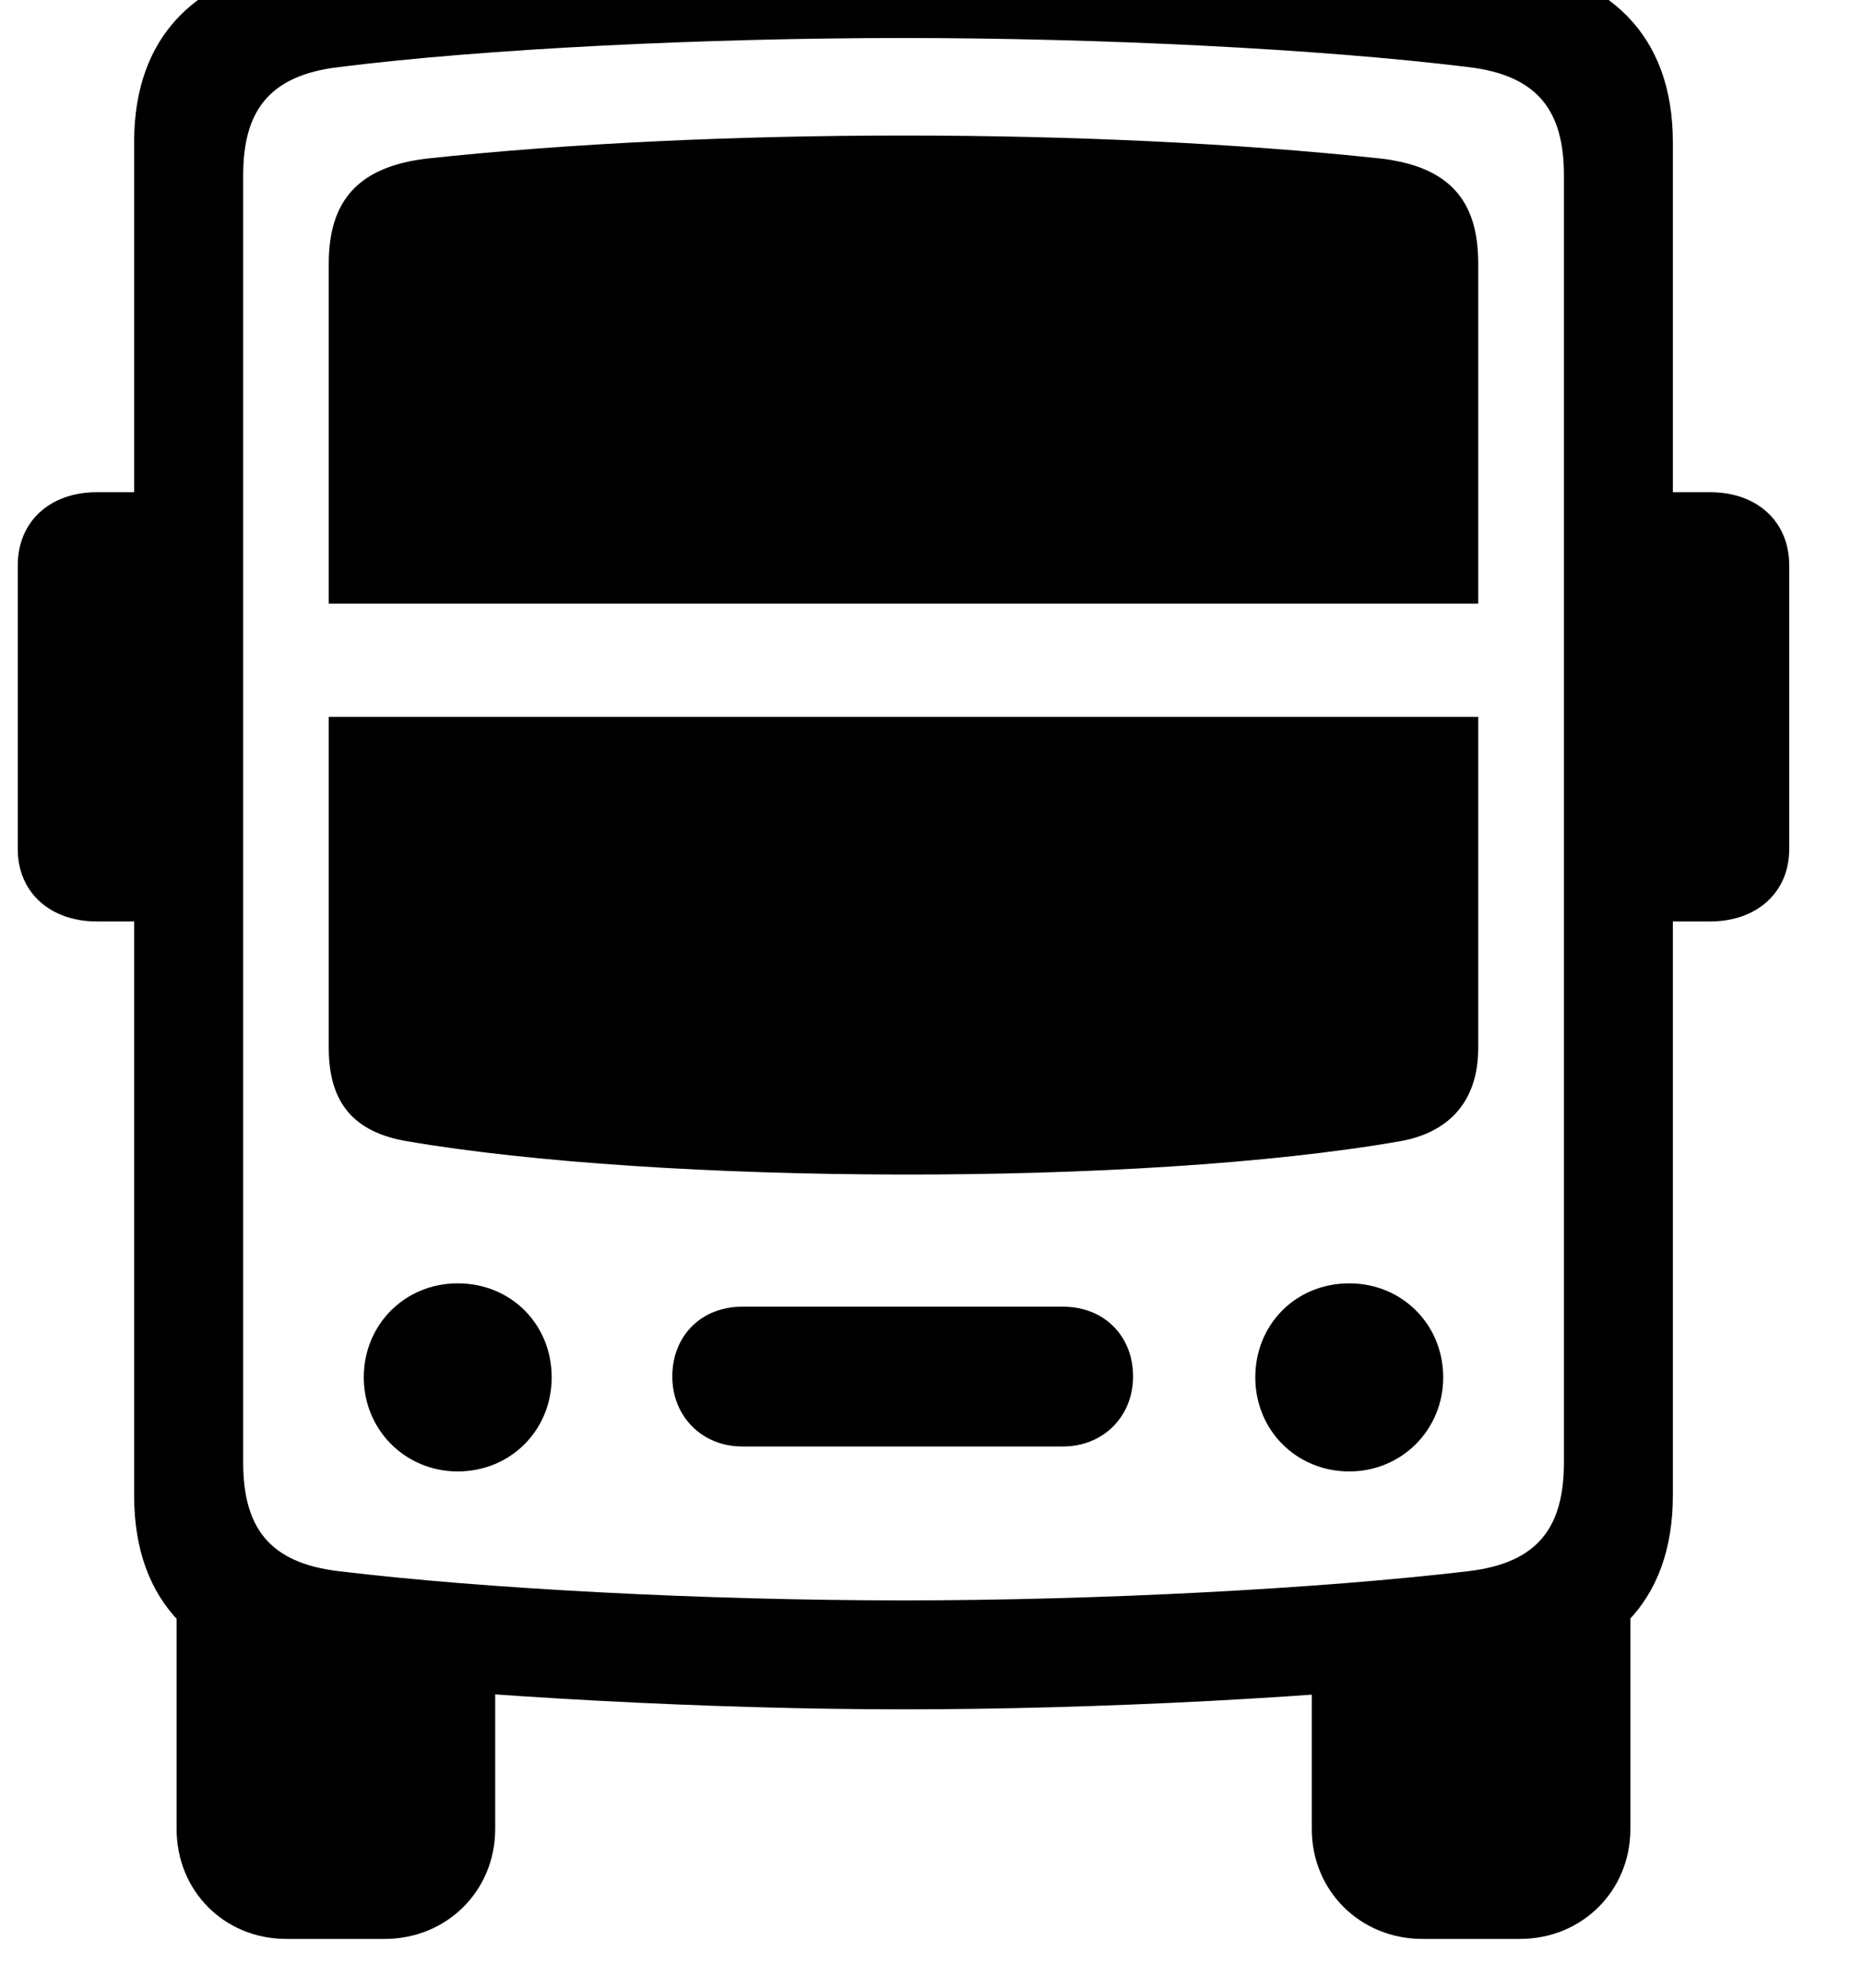 <svg width="15" height="16" viewBox="0 0 15 16" fill="none" xmlns="http://www.w3.org/2000/svg">
<g id="bus.doubledecker">
<g id="Group">
<path id="Vector" d="M7.275 13.759C8.808 13.759 10.69 13.665 12.056 13.505C12.96 13.397 13.469 12.902 13.469 12.038V1.143C13.469 0.286 12.96 -0.216 12.056 -0.317C10.69 -0.478 8.808 -0.571 7.275 -0.571C5.734 -0.571 3.853 -0.478 2.493 -0.317C1.583 -0.216 1.08 0.286 1.08 1.143V12.038C1.08 12.902 1.583 13.397 2.493 13.505C3.853 13.659 5.734 13.759 7.275 13.759ZM7.275 12.882C5.674 12.882 3.893 12.788 2.728 12.647C2.159 12.58 1.958 12.286 1.958 11.77V1.411C1.958 0.902 2.159 0.607 2.728 0.54C3.893 0.393 5.674 0.306 7.275 0.306C8.848 0.306 10.63 0.393 11.822 0.54C12.391 0.607 12.592 0.902 12.592 1.411V11.77C12.592 12.286 12.391 12.58 11.822 12.647C10.63 12.788 8.848 12.882 7.275 12.882ZM2.306 15.607H3.096C3.598 15.607 3.987 15.219 3.987 14.723V13.277L1.422 12.888V14.723C1.422 15.219 1.804 15.607 2.306 15.607ZM11.453 15.607H12.237C12.739 15.607 13.127 15.219 13.127 14.723V12.888L10.562 13.277V14.723C10.562 15.219 10.951 15.607 11.453 15.607ZM1.516 7.417V3.962H0.779C0.404 3.962 0.143 4.196 0.143 4.551V6.835C0.143 7.183 0.404 7.417 0.779 7.417H1.516ZM13.034 7.417H13.77C14.145 7.417 14.406 7.183 14.406 6.835V4.551C14.406 4.196 14.145 3.962 13.77 3.962H13.034V7.417ZM2.647 4.859H11.902V2.121C11.902 1.612 11.668 1.344 11.125 1.277C8.815 1.029 5.734 1.029 3.431 1.277C2.888 1.344 2.647 1.612 2.647 2.121V4.859ZM2.647 5.77V8.435C2.647 8.884 2.855 9.112 3.27 9.185C5.306 9.534 9.17 9.554 11.279 9.185C11.647 9.118 11.902 8.884 11.902 8.435V5.77H2.647ZM3.685 11.844C4.114 11.844 4.442 11.509 4.442 11.087C4.442 10.659 4.114 10.33 3.685 10.33C3.263 10.33 2.929 10.659 2.929 11.087C2.929 11.509 3.263 11.844 3.685 11.844ZM5.975 11.643H8.56C8.882 11.643 9.123 11.402 9.123 11.08C9.123 10.752 8.888 10.518 8.56 10.518H5.975C5.647 10.518 5.413 10.752 5.413 11.08C5.413 11.402 5.654 11.643 5.975 11.643ZM10.864 11.844C11.286 11.844 11.62 11.509 11.62 11.087C11.62 10.659 11.286 10.33 10.864 10.33C10.435 10.33 10.107 10.659 10.107 11.087C10.107 11.509 10.435 11.844 10.864 11.844Z" fill="black"/>
</g>
</g>
</svg>

